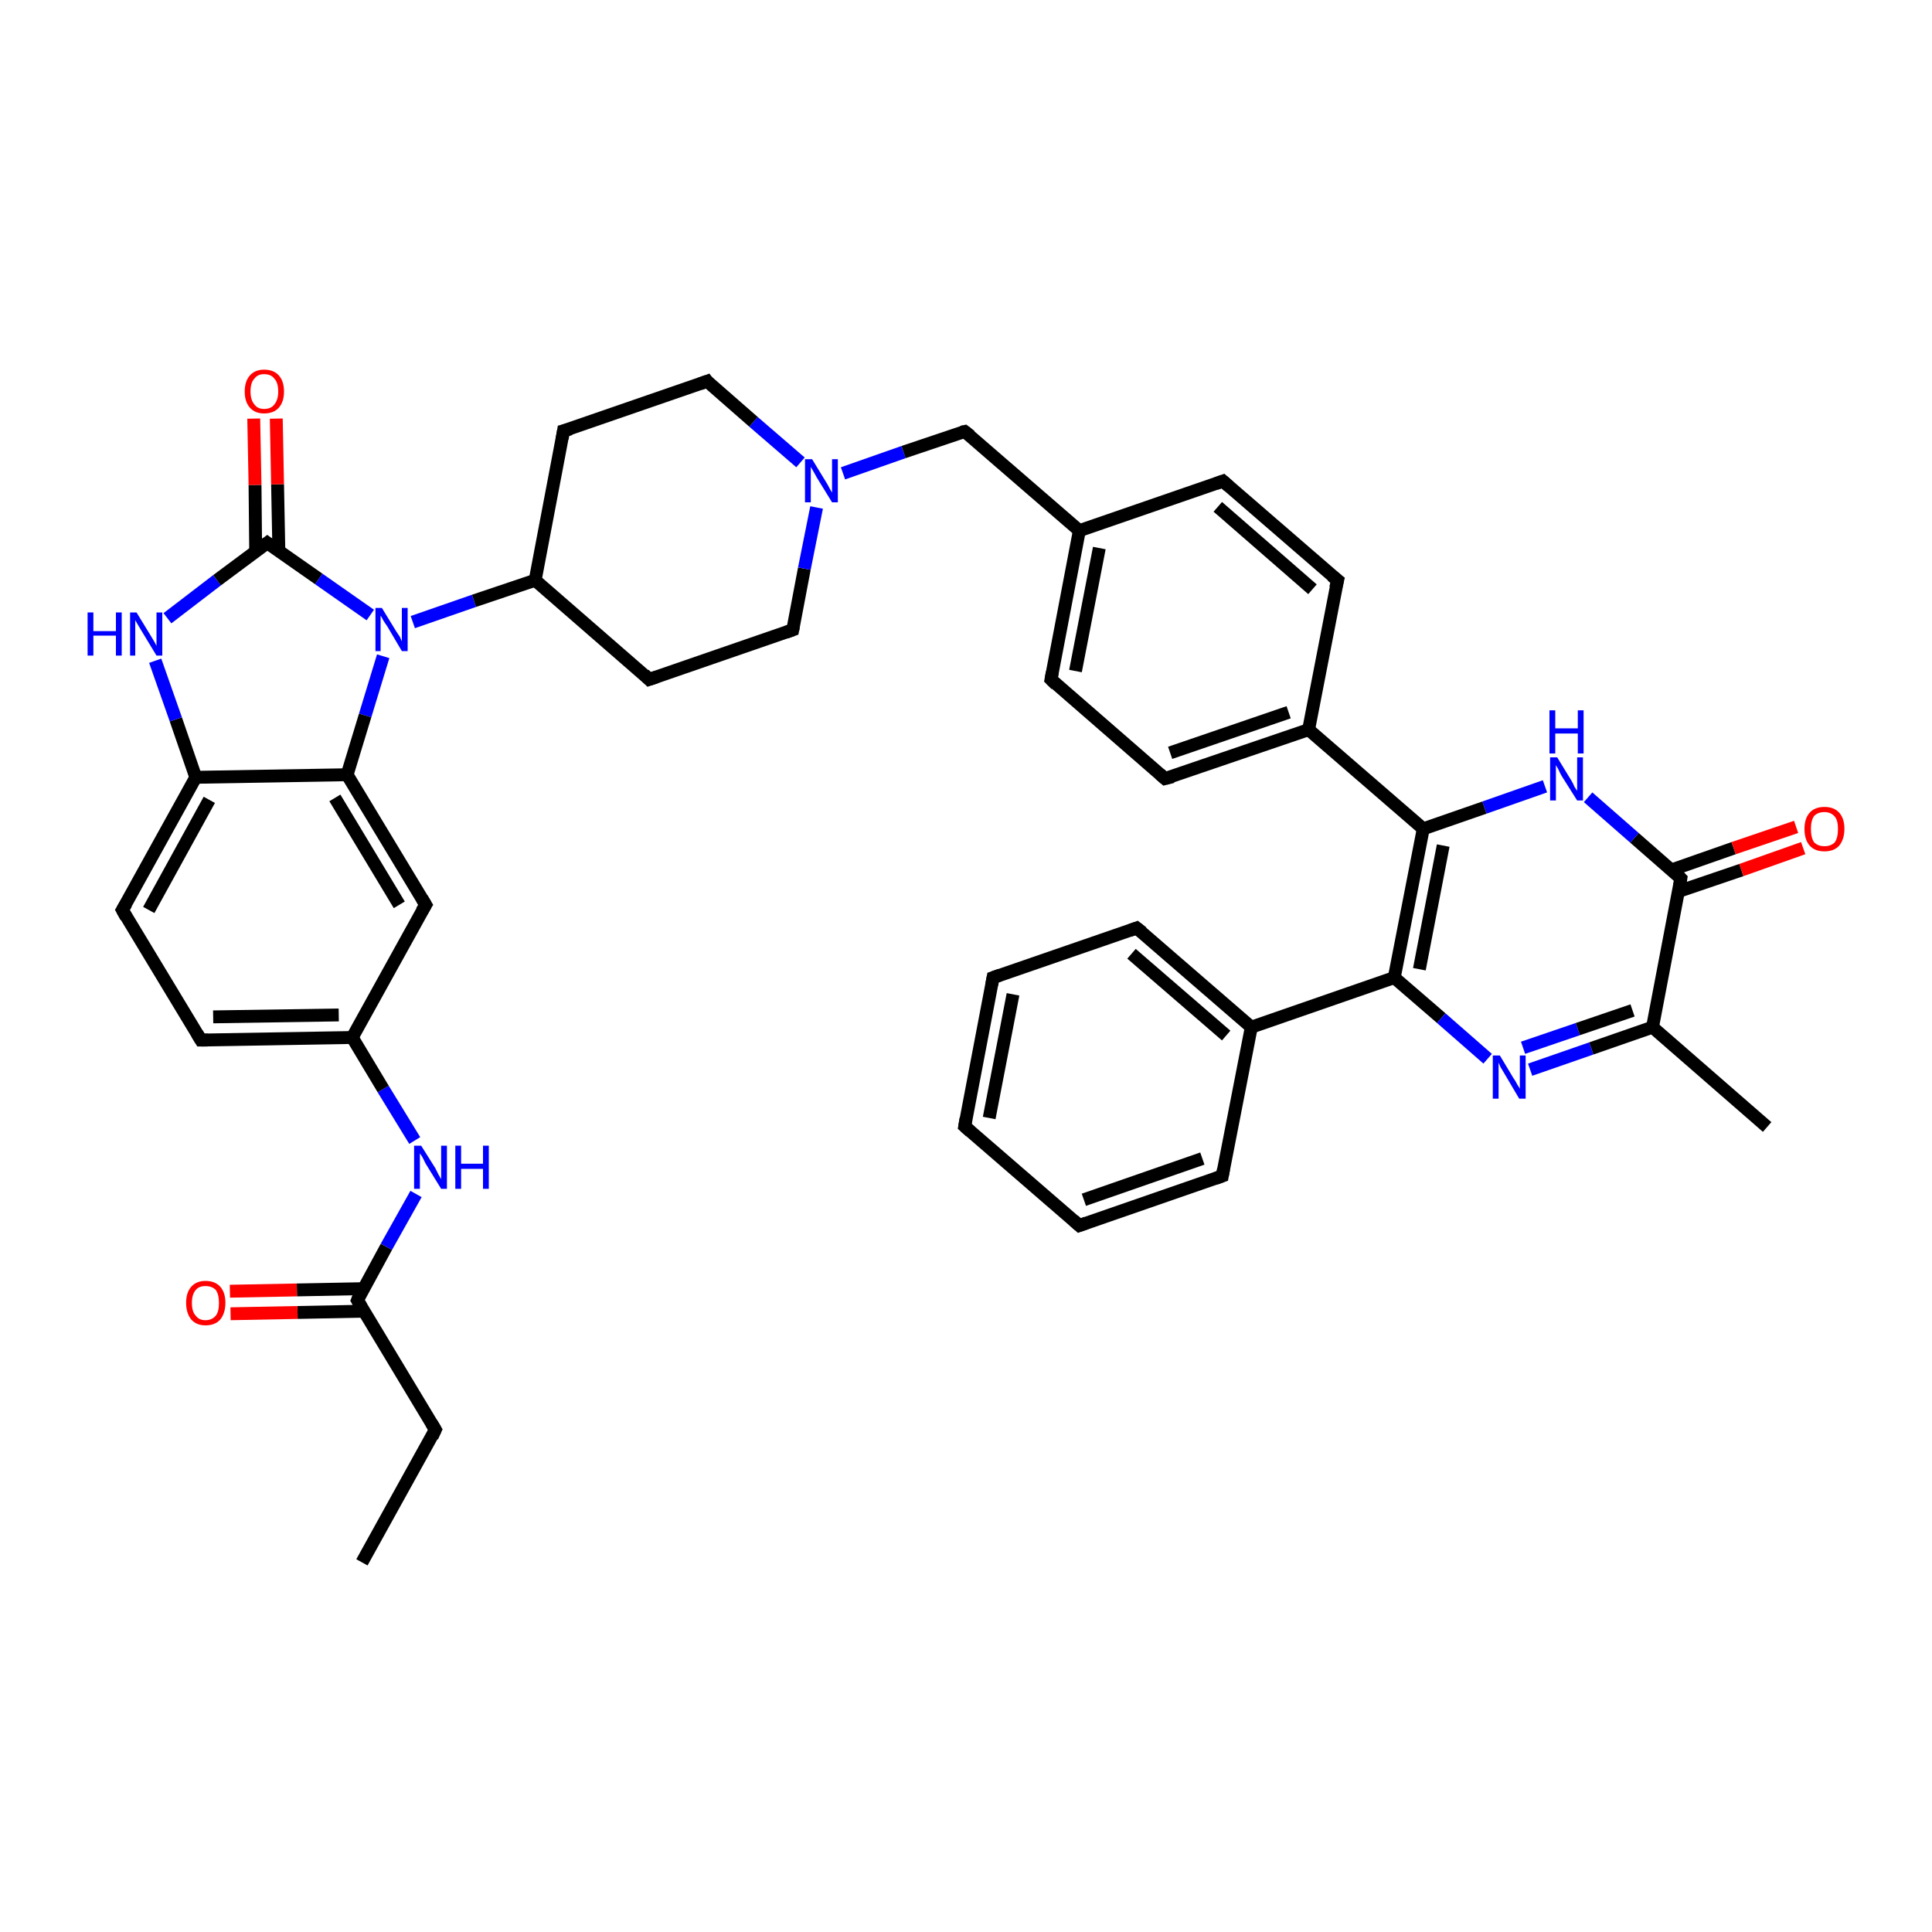 <?xml version='1.0' encoding='iso-8859-1'?>
<svg version='1.1' baseProfile='full'
              xmlns='http://www.w3.org/2000/svg'
                      xmlns:rdkit='http://www.rdkit.org/xml'
                      xmlns:xlink='http://www.w3.org/1999/xlink'
                  xml:space='preserve'
width='300px' height='300px' viewBox='0 0 300 300'>
<!-- END OF HEADER -->
<rect style='opacity:1.0;fill:#FFFFFF;stroke:none' width='300.0' height='300.0' x='0.0' y='0.0'> </rect>
<path class='bond-0 atom-0 atom-1' d='M 56.2,242.6 L 67.6,222.0' style='fill:none;fill-rule:evenodd;stroke:#000000;stroke-width:2.0px;stroke-linecap:butt;stroke-linejoin:miter;stroke-opacity:1' />
<path class='bond-1 atom-1 atom-2' d='M 67.6,222.0 L 55.5,201.9' style='fill:none;fill-rule:evenodd;stroke:#000000;stroke-width:2.0px;stroke-linecap:butt;stroke-linejoin:miter;stroke-opacity:1' />
<path class='bond-2 atom-2 atom-3' d='M 56.5,200.1 L 46.1,200.3' style='fill:none;fill-rule:evenodd;stroke:#000000;stroke-width:2.0px;stroke-linecap:butt;stroke-linejoin:miter;stroke-opacity:1' />
<path class='bond-2 atom-2 atom-3' d='M 46.1,200.3 L 35.7,200.5' style='fill:none;fill-rule:evenodd;stroke:#FF0000;stroke-width:2.0px;stroke-linecap:butt;stroke-linejoin:miter;stroke-opacity:1' />
<path class='bond-2 atom-2 atom-3' d='M 56.5,203.6 L 46.2,203.8' style='fill:none;fill-rule:evenodd;stroke:#000000;stroke-width:2.0px;stroke-linecap:butt;stroke-linejoin:miter;stroke-opacity:1' />
<path class='bond-2 atom-2 atom-3' d='M 46.2,203.8 L 35.8,204.0' style='fill:none;fill-rule:evenodd;stroke:#FF0000;stroke-width:2.0px;stroke-linecap:butt;stroke-linejoin:miter;stroke-opacity:1' />
<path class='bond-3 atom-2 atom-4' d='M 55.5,201.9 L 60.0,193.6' style='fill:none;fill-rule:evenodd;stroke:#000000;stroke-width:2.0px;stroke-linecap:butt;stroke-linejoin:miter;stroke-opacity:1' />
<path class='bond-3 atom-2 atom-4' d='M 60.0,193.6 L 64.6,185.4' style='fill:none;fill-rule:evenodd;stroke:#0000FF;stroke-width:2.0px;stroke-linecap:butt;stroke-linejoin:miter;stroke-opacity:1' />
<path class='bond-4 atom-4 atom-5' d='M 64.4,177.1 L 59.5,169.1' style='fill:none;fill-rule:evenodd;stroke:#0000FF;stroke-width:2.0px;stroke-linecap:butt;stroke-linejoin:miter;stroke-opacity:1' />
<path class='bond-4 atom-4 atom-5' d='M 59.5,169.1 L 54.7,161.1' style='fill:none;fill-rule:evenodd;stroke:#000000;stroke-width:2.0px;stroke-linecap:butt;stroke-linejoin:miter;stroke-opacity:1' />
<path class='bond-5 atom-5 atom-6' d='M 54.7,161.1 L 31.2,161.5' style='fill:none;fill-rule:evenodd;stroke:#000000;stroke-width:2.0px;stroke-linecap:butt;stroke-linejoin:miter;stroke-opacity:1' />
<path class='bond-5 atom-5 atom-6' d='M 52.6,157.6 L 33.1,157.9' style='fill:none;fill-rule:evenodd;stroke:#000000;stroke-width:2.0px;stroke-linecap:butt;stroke-linejoin:miter;stroke-opacity:1' />
<path class='bond-6 atom-6 atom-7' d='M 31.2,161.5 L 19.0,141.3' style='fill:none;fill-rule:evenodd;stroke:#000000;stroke-width:2.0px;stroke-linecap:butt;stroke-linejoin:miter;stroke-opacity:1' />
<path class='bond-7 atom-7 atom-8' d='M 19.0,141.3 L 30.4,120.7' style='fill:none;fill-rule:evenodd;stroke:#000000;stroke-width:2.0px;stroke-linecap:butt;stroke-linejoin:miter;stroke-opacity:1' />
<path class='bond-7 atom-7 atom-8' d='M 23.1,141.3 L 32.5,124.2' style='fill:none;fill-rule:evenodd;stroke:#000000;stroke-width:2.0px;stroke-linecap:butt;stroke-linejoin:miter;stroke-opacity:1' />
<path class='bond-8 atom-8 atom-9' d='M 30.4,120.7 L 27.3,111.7' style='fill:none;fill-rule:evenodd;stroke:#000000;stroke-width:2.0px;stroke-linecap:butt;stroke-linejoin:miter;stroke-opacity:1' />
<path class='bond-8 atom-8 atom-9' d='M 27.3,111.7 L 24.1,102.6' style='fill:none;fill-rule:evenodd;stroke:#0000FF;stroke-width:2.0px;stroke-linecap:butt;stroke-linejoin:miter;stroke-opacity:1' />
<path class='bond-9 atom-9 atom-10' d='M 26.0,96.0 L 33.7,90.1' style='fill:none;fill-rule:evenodd;stroke:#0000FF;stroke-width:2.0px;stroke-linecap:butt;stroke-linejoin:miter;stroke-opacity:1' />
<path class='bond-9 atom-9 atom-10' d='M 33.7,90.1 L 41.5,84.3' style='fill:none;fill-rule:evenodd;stroke:#000000;stroke-width:2.0px;stroke-linecap:butt;stroke-linejoin:miter;stroke-opacity:1' />
<path class='bond-10 atom-10 atom-11' d='M 43.3,85.5 L 43.1,75.2' style='fill:none;fill-rule:evenodd;stroke:#000000;stroke-width:2.0px;stroke-linecap:butt;stroke-linejoin:miter;stroke-opacity:1' />
<path class='bond-10 atom-10 atom-11' d='M 43.1,75.2 L 42.9,65.0' style='fill:none;fill-rule:evenodd;stroke:#FF0000;stroke-width:2.0px;stroke-linecap:butt;stroke-linejoin:miter;stroke-opacity:1' />
<path class='bond-10 atom-10 atom-11' d='M 39.7,85.6 L 39.6,75.3' style='fill:none;fill-rule:evenodd;stroke:#000000;stroke-width:2.0px;stroke-linecap:butt;stroke-linejoin:miter;stroke-opacity:1' />
<path class='bond-10 atom-10 atom-11' d='M 39.6,75.3 L 39.4,65.0' style='fill:none;fill-rule:evenodd;stroke:#FF0000;stroke-width:2.0px;stroke-linecap:butt;stroke-linejoin:miter;stroke-opacity:1' />
<path class='bond-11 atom-10 atom-12' d='M 41.5,84.3 L 49.5,89.9' style='fill:none;fill-rule:evenodd;stroke:#000000;stroke-width:2.0px;stroke-linecap:butt;stroke-linejoin:miter;stroke-opacity:1' />
<path class='bond-11 atom-10 atom-12' d='M 49.5,89.9 L 57.5,95.5' style='fill:none;fill-rule:evenodd;stroke:#0000FF;stroke-width:2.0px;stroke-linecap:butt;stroke-linejoin:miter;stroke-opacity:1' />
<path class='bond-12 atom-12 atom-13' d='M 64.1,96.6 L 73.6,93.3' style='fill:none;fill-rule:evenodd;stroke:#0000FF;stroke-width:2.0px;stroke-linecap:butt;stroke-linejoin:miter;stroke-opacity:1' />
<path class='bond-12 atom-12 atom-13' d='M 73.6,93.3 L 83.1,90.1' style='fill:none;fill-rule:evenodd;stroke:#000000;stroke-width:2.0px;stroke-linecap:butt;stroke-linejoin:miter;stroke-opacity:1' />
<path class='bond-13 atom-13 atom-14' d='M 83.1,90.1 L 100.8,105.5' style='fill:none;fill-rule:evenodd;stroke:#000000;stroke-width:2.0px;stroke-linecap:butt;stroke-linejoin:miter;stroke-opacity:1' />
<path class='bond-14 atom-14 atom-15' d='M 100.8,105.5 L 123.1,97.8' style='fill:none;fill-rule:evenodd;stroke:#000000;stroke-width:2.0px;stroke-linecap:butt;stroke-linejoin:miter;stroke-opacity:1' />
<path class='bond-15 atom-15 atom-16' d='M 123.1,97.8 L 124.9,88.3' style='fill:none;fill-rule:evenodd;stroke:#000000;stroke-width:2.0px;stroke-linecap:butt;stroke-linejoin:miter;stroke-opacity:1' />
<path class='bond-15 atom-15 atom-16' d='M 124.9,88.3 L 126.8,78.8' style='fill:none;fill-rule:evenodd;stroke:#0000FF;stroke-width:2.0px;stroke-linecap:butt;stroke-linejoin:miter;stroke-opacity:1' />
<path class='bond-16 atom-16 atom-17' d='M 124.3,71.8 L 117.0,65.5' style='fill:none;fill-rule:evenodd;stroke:#0000FF;stroke-width:2.0px;stroke-linecap:butt;stroke-linejoin:miter;stroke-opacity:1' />
<path class='bond-16 atom-16 atom-17' d='M 117.0,65.5 L 109.8,59.2' style='fill:none;fill-rule:evenodd;stroke:#000000;stroke-width:2.0px;stroke-linecap:butt;stroke-linejoin:miter;stroke-opacity:1' />
<path class='bond-17 atom-17 atom-18' d='M 109.8,59.2 L 87.5,66.9' style='fill:none;fill-rule:evenodd;stroke:#000000;stroke-width:2.0px;stroke-linecap:butt;stroke-linejoin:miter;stroke-opacity:1' />
<path class='bond-18 atom-16 atom-19' d='M 130.9,73.5 L 140.3,70.2' style='fill:none;fill-rule:evenodd;stroke:#0000FF;stroke-width:2.0px;stroke-linecap:butt;stroke-linejoin:miter;stroke-opacity:1' />
<path class='bond-18 atom-16 atom-19' d='M 140.3,70.2 L 149.8,67.0' style='fill:none;fill-rule:evenodd;stroke:#000000;stroke-width:2.0px;stroke-linecap:butt;stroke-linejoin:miter;stroke-opacity:1' />
<path class='bond-19 atom-19 atom-20' d='M 149.8,67.0 L 167.6,82.4' style='fill:none;fill-rule:evenodd;stroke:#000000;stroke-width:2.0px;stroke-linecap:butt;stroke-linejoin:miter;stroke-opacity:1' />
<path class='bond-20 atom-20 atom-21' d='M 167.6,82.4 L 163.2,105.5' style='fill:none;fill-rule:evenodd;stroke:#000000;stroke-width:2.0px;stroke-linecap:butt;stroke-linejoin:miter;stroke-opacity:1' />
<path class='bond-20 atom-20 atom-21' d='M 170.7,85.1 L 167.0,104.2' style='fill:none;fill-rule:evenodd;stroke:#000000;stroke-width:2.0px;stroke-linecap:butt;stroke-linejoin:miter;stroke-opacity:1' />
<path class='bond-21 atom-21 atom-22' d='M 163.2,105.5 L 180.9,120.9' style='fill:none;fill-rule:evenodd;stroke:#000000;stroke-width:2.0px;stroke-linecap:butt;stroke-linejoin:miter;stroke-opacity:1' />
<path class='bond-22 atom-22 atom-23' d='M 180.9,120.9 L 203.2,113.3' style='fill:none;fill-rule:evenodd;stroke:#000000;stroke-width:2.0px;stroke-linecap:butt;stroke-linejoin:miter;stroke-opacity:1' />
<path class='bond-22 atom-22 atom-23' d='M 181.7,116.9 L 200.1,110.6' style='fill:none;fill-rule:evenodd;stroke:#000000;stroke-width:2.0px;stroke-linecap:butt;stroke-linejoin:miter;stroke-opacity:1' />
<path class='bond-23 atom-23 atom-24' d='M 203.2,113.3 L 207.7,90.1' style='fill:none;fill-rule:evenodd;stroke:#000000;stroke-width:2.0px;stroke-linecap:butt;stroke-linejoin:miter;stroke-opacity:1' />
<path class='bond-24 atom-24 atom-25' d='M 207.7,90.1 L 189.9,74.7' style='fill:none;fill-rule:evenodd;stroke:#000000;stroke-width:2.0px;stroke-linecap:butt;stroke-linejoin:miter;stroke-opacity:1' />
<path class='bond-24 atom-24 atom-25' d='M 203.8,91.5 L 189.1,78.7' style='fill:none;fill-rule:evenodd;stroke:#000000;stroke-width:2.0px;stroke-linecap:butt;stroke-linejoin:miter;stroke-opacity:1' />
<path class='bond-25 atom-23 atom-26' d='M 203.2,113.3 L 221.0,128.7' style='fill:none;fill-rule:evenodd;stroke:#000000;stroke-width:2.0px;stroke-linecap:butt;stroke-linejoin:miter;stroke-opacity:1' />
<path class='bond-26 atom-26 atom-27' d='M 221.0,128.7 L 216.5,151.8' style='fill:none;fill-rule:evenodd;stroke:#000000;stroke-width:2.0px;stroke-linecap:butt;stroke-linejoin:miter;stroke-opacity:1' />
<path class='bond-26 atom-26 atom-27' d='M 224.1,131.3 L 220.4,150.5' style='fill:none;fill-rule:evenodd;stroke:#000000;stroke-width:2.0px;stroke-linecap:butt;stroke-linejoin:miter;stroke-opacity:1' />
<path class='bond-27 atom-27 atom-28' d='M 216.5,151.8 L 223.8,158.1' style='fill:none;fill-rule:evenodd;stroke:#000000;stroke-width:2.0px;stroke-linecap:butt;stroke-linejoin:miter;stroke-opacity:1' />
<path class='bond-27 atom-27 atom-28' d='M 223.8,158.1 L 231.0,164.4' style='fill:none;fill-rule:evenodd;stroke:#0000FF;stroke-width:2.0px;stroke-linecap:butt;stroke-linejoin:miter;stroke-opacity:1' />
<path class='bond-28 atom-28 atom-29' d='M 237.6,166.1 L 247.1,162.8' style='fill:none;fill-rule:evenodd;stroke:#0000FF;stroke-width:2.0px;stroke-linecap:butt;stroke-linejoin:miter;stroke-opacity:1' />
<path class='bond-28 atom-28 atom-29' d='M 247.1,162.8 L 256.6,159.5' style='fill:none;fill-rule:evenodd;stroke:#000000;stroke-width:2.0px;stroke-linecap:butt;stroke-linejoin:miter;stroke-opacity:1' />
<path class='bond-28 atom-28 atom-29' d='M 236.5,162.7 L 245.0,159.8' style='fill:none;fill-rule:evenodd;stroke:#0000FF;stroke-width:2.0px;stroke-linecap:butt;stroke-linejoin:miter;stroke-opacity:1' />
<path class='bond-28 atom-28 atom-29' d='M 245.0,159.8 L 253.5,156.9' style='fill:none;fill-rule:evenodd;stroke:#000000;stroke-width:2.0px;stroke-linecap:butt;stroke-linejoin:miter;stroke-opacity:1' />
<path class='bond-29 atom-29 atom-30' d='M 256.6,159.5 L 274.4,175.0' style='fill:none;fill-rule:evenodd;stroke:#000000;stroke-width:2.0px;stroke-linecap:butt;stroke-linejoin:miter;stroke-opacity:1' />
<path class='bond-30 atom-29 atom-31' d='M 256.6,159.5 L 261.0,136.4' style='fill:none;fill-rule:evenodd;stroke:#000000;stroke-width:2.0px;stroke-linecap:butt;stroke-linejoin:miter;stroke-opacity:1' />
<path class='bond-31 atom-31 atom-32' d='M 260.7,138.4 L 270.4,135.1' style='fill:none;fill-rule:evenodd;stroke:#000000;stroke-width:2.0px;stroke-linecap:butt;stroke-linejoin:miter;stroke-opacity:1' />
<path class='bond-31 atom-31 atom-32' d='M 270.4,135.1 L 280.0,131.7' style='fill:none;fill-rule:evenodd;stroke:#FF0000;stroke-width:2.0px;stroke-linecap:butt;stroke-linejoin:miter;stroke-opacity:1' />
<path class='bond-31 atom-31 atom-32' d='M 259.5,135.1 L 269.2,131.7' style='fill:none;fill-rule:evenodd;stroke:#000000;stroke-width:2.0px;stroke-linecap:butt;stroke-linejoin:miter;stroke-opacity:1' />
<path class='bond-31 atom-31 atom-32' d='M 269.2,131.7 L 278.9,128.4' style='fill:none;fill-rule:evenodd;stroke:#FF0000;stroke-width:2.0px;stroke-linecap:butt;stroke-linejoin:miter;stroke-opacity:1' />
<path class='bond-32 atom-31 atom-33' d='M 261.0,136.4 L 253.8,130.1' style='fill:none;fill-rule:evenodd;stroke:#000000;stroke-width:2.0px;stroke-linecap:butt;stroke-linejoin:miter;stroke-opacity:1' />
<path class='bond-32 atom-31 atom-33' d='M 253.8,130.1 L 246.6,123.8' style='fill:none;fill-rule:evenodd;stroke:#0000FF;stroke-width:2.0px;stroke-linecap:butt;stroke-linejoin:miter;stroke-opacity:1' />
<path class='bond-33 atom-27 atom-34' d='M 216.5,151.8 L 194.3,159.5' style='fill:none;fill-rule:evenodd;stroke:#000000;stroke-width:2.0px;stroke-linecap:butt;stroke-linejoin:miter;stroke-opacity:1' />
<path class='bond-34 atom-34 atom-35' d='M 194.3,159.5 L 176.5,144.1' style='fill:none;fill-rule:evenodd;stroke:#000000;stroke-width:2.0px;stroke-linecap:butt;stroke-linejoin:miter;stroke-opacity:1' />
<path class='bond-34 atom-34 atom-35' d='M 190.4,160.8 L 175.7,148.1' style='fill:none;fill-rule:evenodd;stroke:#000000;stroke-width:2.0px;stroke-linecap:butt;stroke-linejoin:miter;stroke-opacity:1' />
<path class='bond-35 atom-35 atom-36' d='M 176.5,144.1 L 154.2,151.8' style='fill:none;fill-rule:evenodd;stroke:#000000;stroke-width:2.0px;stroke-linecap:butt;stroke-linejoin:miter;stroke-opacity:1' />
<path class='bond-36 atom-36 atom-37' d='M 154.2,151.8 L 149.8,174.9' style='fill:none;fill-rule:evenodd;stroke:#000000;stroke-width:2.0px;stroke-linecap:butt;stroke-linejoin:miter;stroke-opacity:1' />
<path class='bond-36 atom-36 atom-37' d='M 157.3,154.4 L 153.6,173.6' style='fill:none;fill-rule:evenodd;stroke:#000000;stroke-width:2.0px;stroke-linecap:butt;stroke-linejoin:miter;stroke-opacity:1' />
<path class='bond-37 atom-37 atom-38' d='M 149.8,174.9 L 167.6,190.3' style='fill:none;fill-rule:evenodd;stroke:#000000;stroke-width:2.0px;stroke-linecap:butt;stroke-linejoin:miter;stroke-opacity:1' />
<path class='bond-38 atom-38 atom-39' d='M 167.6,190.3 L 189.8,182.6' style='fill:none;fill-rule:evenodd;stroke:#000000;stroke-width:2.0px;stroke-linecap:butt;stroke-linejoin:miter;stroke-opacity:1' />
<path class='bond-38 atom-38 atom-39' d='M 168.3,186.3 L 186.7,179.9' style='fill:none;fill-rule:evenodd;stroke:#000000;stroke-width:2.0px;stroke-linecap:butt;stroke-linejoin:miter;stroke-opacity:1' />
<path class='bond-39 atom-12 atom-40' d='M 59.5,101.9 L 56.7,111.1' style='fill:none;fill-rule:evenodd;stroke:#0000FF;stroke-width:2.0px;stroke-linecap:butt;stroke-linejoin:miter;stroke-opacity:1' />
<path class='bond-39 atom-12 atom-40' d='M 56.7,111.1 L 53.9,120.3' style='fill:none;fill-rule:evenodd;stroke:#000000;stroke-width:2.0px;stroke-linecap:butt;stroke-linejoin:miter;stroke-opacity:1' />
<path class='bond-40 atom-40 atom-41' d='M 53.9,120.3 L 66.1,140.5' style='fill:none;fill-rule:evenodd;stroke:#000000;stroke-width:2.0px;stroke-linecap:butt;stroke-linejoin:miter;stroke-opacity:1' />
<path class='bond-40 atom-40 atom-41' d='M 52.0,123.9 L 62.0,140.5' style='fill:none;fill-rule:evenodd;stroke:#000000;stroke-width:2.0px;stroke-linecap:butt;stroke-linejoin:miter;stroke-opacity:1' />
<path class='bond-41 atom-41 atom-5' d='M 66.1,140.5 L 54.7,161.1' style='fill:none;fill-rule:evenodd;stroke:#000000;stroke-width:2.0px;stroke-linecap:butt;stroke-linejoin:miter;stroke-opacity:1' />
<path class='bond-42 atom-40 atom-8' d='M 53.9,120.3 L 30.4,120.7' style='fill:none;fill-rule:evenodd;stroke:#000000;stroke-width:2.0px;stroke-linecap:butt;stroke-linejoin:miter;stroke-opacity:1' />
<path class='bond-43 atom-18 atom-13' d='M 87.5,66.9 L 83.1,90.1' style='fill:none;fill-rule:evenodd;stroke:#000000;stroke-width:2.0px;stroke-linecap:butt;stroke-linejoin:miter;stroke-opacity:1' />
<path class='bond-44 atom-25 atom-20' d='M 189.9,74.7 L 167.6,82.4' style='fill:none;fill-rule:evenodd;stroke:#000000;stroke-width:2.0px;stroke-linecap:butt;stroke-linejoin:miter;stroke-opacity:1' />
<path class='bond-45 atom-33 atom-26' d='M 239.9,122.1 L 230.5,125.4' style='fill:none;fill-rule:evenodd;stroke:#0000FF;stroke-width:2.0px;stroke-linecap:butt;stroke-linejoin:miter;stroke-opacity:1' />
<path class='bond-45 atom-33 atom-26' d='M 230.5,125.4 L 221.0,128.7' style='fill:none;fill-rule:evenodd;stroke:#000000;stroke-width:2.0px;stroke-linecap:butt;stroke-linejoin:miter;stroke-opacity:1' />
<path class='bond-46 atom-39 atom-34' d='M 189.8,182.6 L 194.3,159.5' style='fill:none;fill-rule:evenodd;stroke:#000000;stroke-width:2.0px;stroke-linecap:butt;stroke-linejoin:miter;stroke-opacity:1' />
<path d='M 67.1,223.1 L 67.6,222.0 L 67.0,221.0' style='fill:none;stroke:#000000;stroke-width:2.0px;stroke-linecap:butt;stroke-linejoin:miter;stroke-opacity:1;' />
<path d='M 56.1,202.9 L 55.5,201.9 L 55.7,201.4' style='fill:none;stroke:#000000;stroke-width:2.0px;stroke-linecap:butt;stroke-linejoin:miter;stroke-opacity:1;' />
<path d='M 32.3,161.5 L 31.2,161.5 L 30.6,160.5' style='fill:none;stroke:#000000;stroke-width:2.0px;stroke-linecap:butt;stroke-linejoin:miter;stroke-opacity:1;' />
<path d='M 19.6,142.4 L 19.0,141.3 L 19.6,140.3' style='fill:none;stroke:#000000;stroke-width:2.0px;stroke-linecap:butt;stroke-linejoin:miter;stroke-opacity:1;' />
<path d='M 41.1,84.6 L 41.5,84.3 L 41.9,84.6' style='fill:none;stroke:#000000;stroke-width:2.0px;stroke-linecap:butt;stroke-linejoin:miter;stroke-opacity:1;' />
<path d='M 100.0,104.7 L 100.8,105.5 L 102.0,105.1' style='fill:none;stroke:#000000;stroke-width:2.0px;stroke-linecap:butt;stroke-linejoin:miter;stroke-opacity:1;' />
<path d='M 122.0,98.2 L 123.1,97.8 L 123.2,97.3' style='fill:none;stroke:#000000;stroke-width:2.0px;stroke-linecap:butt;stroke-linejoin:miter;stroke-opacity:1;' />
<path d='M 110.1,59.6 L 109.8,59.2 L 108.7,59.6' style='fill:none;stroke:#000000;stroke-width:2.0px;stroke-linecap:butt;stroke-linejoin:miter;stroke-opacity:1;' />
<path d='M 88.6,66.6 L 87.5,66.9 L 87.3,68.1' style='fill:none;stroke:#000000;stroke-width:2.0px;stroke-linecap:butt;stroke-linejoin:miter;stroke-opacity:1;' />
<path d='M 149.3,67.1 L 149.8,67.0 L 150.7,67.7' style='fill:none;stroke:#000000;stroke-width:2.0px;stroke-linecap:butt;stroke-linejoin:miter;stroke-opacity:1;' />
<path d='M 163.4,104.4 L 163.2,105.5 L 164.0,106.3' style='fill:none;stroke:#000000;stroke-width:2.0px;stroke-linecap:butt;stroke-linejoin:miter;stroke-opacity:1;' />
<path d='M 180.1,120.2 L 180.9,120.9 L 182.1,120.6' style='fill:none;stroke:#000000;stroke-width:2.0px;stroke-linecap:butt;stroke-linejoin:miter;stroke-opacity:1;' />
<path d='M 207.4,91.3 L 207.7,90.1 L 206.8,89.4' style='fill:none;stroke:#000000;stroke-width:2.0px;stroke-linecap:butt;stroke-linejoin:miter;stroke-opacity:1;' />
<path d='M 190.8,75.5 L 189.9,74.7 L 188.8,75.1' style='fill:none;stroke:#000000;stroke-width:2.0px;stroke-linecap:butt;stroke-linejoin:miter;stroke-opacity:1;' />
<path d='M 260.8,137.6 L 261.0,136.4 L 260.7,136.1' style='fill:none;stroke:#000000;stroke-width:2.0px;stroke-linecap:butt;stroke-linejoin:miter;stroke-opacity:1;' />
<path d='M 177.4,144.8 L 176.5,144.1 L 175.4,144.5' style='fill:none;stroke:#000000;stroke-width:2.0px;stroke-linecap:butt;stroke-linejoin:miter;stroke-opacity:1;' />
<path d='M 155.3,151.4 L 154.2,151.8 L 154.0,152.9' style='fill:none;stroke:#000000;stroke-width:2.0px;stroke-linecap:butt;stroke-linejoin:miter;stroke-opacity:1;' />
<path d='M 150.0,173.7 L 149.8,174.9 L 150.7,175.7' style='fill:none;stroke:#000000;stroke-width:2.0px;stroke-linecap:butt;stroke-linejoin:miter;stroke-opacity:1;' />
<path d='M 166.7,189.5 L 167.6,190.3 L 168.7,189.9' style='fill:none;stroke:#000000;stroke-width:2.0px;stroke-linecap:butt;stroke-linejoin:miter;stroke-opacity:1;' />
<path d='M 188.7,183.0 L 189.8,182.6 L 190.0,181.5' style='fill:none;stroke:#000000;stroke-width:2.0px;stroke-linecap:butt;stroke-linejoin:miter;stroke-opacity:1;' />
<path d='M 65.5,139.5 L 66.1,140.5 L 65.5,141.5' style='fill:none;stroke:#000000;stroke-width:2.0px;stroke-linecap:butt;stroke-linejoin:miter;stroke-opacity:1;' />
<path class='atom-3' d='M 28.9 202.3
Q 28.9 200.7, 29.7 199.8
Q 30.5 198.9, 31.9 198.9
Q 33.4 198.9, 34.2 199.8
Q 35.0 200.7, 35.0 202.3
Q 35.0 203.9, 34.2 204.9
Q 33.4 205.8, 31.9 205.8
Q 30.5 205.8, 29.7 204.9
Q 28.9 203.9, 28.9 202.3
M 31.9 205.0
Q 32.9 205.0, 33.5 204.3
Q 34.0 203.7, 34.0 202.3
Q 34.0 201.0, 33.5 200.3
Q 32.9 199.7, 31.9 199.7
Q 30.9 199.7, 30.4 200.3
Q 29.8 201.0, 29.8 202.3
Q 29.8 203.7, 30.4 204.3
Q 30.9 205.0, 31.9 205.0
' fill='#FF0000'/>
<path class='atom-4' d='M 65.4 177.9
L 67.6 181.4
Q 67.8 181.8, 68.1 182.4
Q 68.5 183.1, 68.5 183.1
L 68.5 177.9
L 69.4 177.9
L 69.4 184.6
L 68.5 184.6
L 66.1 180.7
Q 65.9 180.3, 65.6 179.7
Q 65.3 179.2, 65.2 179.1
L 65.2 184.6
L 64.3 184.6
L 64.3 177.9
L 65.4 177.9
' fill='#0000FF'/>
<path class='atom-4' d='M 70.7 177.9
L 71.6 177.9
L 71.6 180.7
L 75.0 180.7
L 75.0 177.9
L 75.9 177.9
L 75.9 184.6
L 75.0 184.6
L 75.0 181.5
L 71.6 181.5
L 71.6 184.6
L 70.7 184.6
L 70.7 177.9
' fill='#0000FF'/>
<path class='atom-9' d='M 13.6 95.1
L 14.5 95.1
L 14.5 98.0
L 18.0 98.0
L 18.0 95.1
L 18.9 95.1
L 18.9 101.8
L 18.0 101.8
L 18.0 98.7
L 14.5 98.7
L 14.5 101.8
L 13.6 101.8
L 13.6 95.1
' fill='#0000FF'/>
<path class='atom-9' d='M 21.2 95.1
L 23.4 98.7
Q 23.6 99.0, 24.0 99.7
Q 24.3 100.3, 24.3 100.3
L 24.3 95.1
L 25.2 95.1
L 25.2 101.8
L 24.3 101.8
L 22.0 98.0
Q 21.7 97.5, 21.4 97.0
Q 21.1 96.5, 21.0 96.3
L 21.0 101.8
L 20.2 101.8
L 20.2 95.1
L 21.2 95.1
' fill='#0000FF'/>
<path class='atom-11' d='M 38.0 60.8
Q 38.0 59.2, 38.8 58.3
Q 39.6 57.4, 41.0 57.4
Q 42.5 57.4, 43.3 58.3
Q 44.1 59.2, 44.1 60.8
Q 44.1 62.4, 43.3 63.3
Q 42.5 64.2, 41.0 64.2
Q 39.6 64.2, 38.8 63.3
Q 38.0 62.4, 38.0 60.8
M 41.0 63.5
Q 42.1 63.5, 42.6 62.8
Q 43.2 62.1, 43.2 60.8
Q 43.2 59.4, 42.6 58.8
Q 42.1 58.1, 41.0 58.1
Q 40.0 58.1, 39.5 58.8
Q 38.9 59.4, 38.9 60.8
Q 38.9 62.1, 39.5 62.8
Q 40.0 63.5, 41.0 63.5
' fill='#FF0000'/>
<path class='atom-12' d='M 59.3 94.4
L 61.5 98.0
Q 61.7 98.3, 62.1 98.9
Q 62.4 99.6, 62.4 99.6
L 62.4 94.4
L 63.3 94.4
L 63.3 101.1
L 62.4 101.1
L 60.1 97.2
Q 59.8 96.8, 59.5 96.3
Q 59.2 95.7, 59.1 95.6
L 59.1 101.1
L 58.3 101.1
L 58.3 94.4
L 59.3 94.4
' fill='#0000FF'/>
<path class='atom-16' d='M 126.1 71.3
L 128.3 74.9
Q 128.5 75.2, 128.8 75.8
Q 129.2 76.5, 129.2 76.5
L 129.2 71.3
L 130.1 71.3
L 130.1 78.0
L 129.2 78.0
L 126.8 74.1
Q 126.6 73.7, 126.3 73.2
Q 126.0 72.7, 125.9 72.5
L 125.9 78.0
L 125.0 78.0
L 125.0 71.3
L 126.1 71.3
' fill='#0000FF'/>
<path class='atom-28' d='M 232.9 163.9
L 235.0 167.4
Q 235.3 167.8, 235.6 168.4
Q 236.0 169.0, 236.0 169.1
L 236.0 163.9
L 236.9 163.9
L 236.9 170.6
L 235.9 170.6
L 233.6 166.7
Q 233.3 166.2, 233.0 165.7
Q 232.8 165.2, 232.7 165.0
L 232.7 170.6
L 231.8 170.6
L 231.8 163.9
L 232.9 163.9
' fill='#0000FF'/>
<path class='atom-32' d='M 280.2 128.7
Q 280.2 127.1, 281.0 126.2
Q 281.8 125.3, 283.3 125.3
Q 284.8 125.3, 285.6 126.2
Q 286.4 127.1, 286.4 128.7
Q 286.4 130.3, 285.6 131.3
Q 284.8 132.2, 283.3 132.2
Q 281.8 132.2, 281.0 131.3
Q 280.2 130.4, 280.2 128.7
M 283.3 131.4
Q 284.3 131.4, 284.9 130.8
Q 285.4 130.1, 285.4 128.7
Q 285.4 127.4, 284.9 126.8
Q 284.3 126.1, 283.3 126.1
Q 282.3 126.1, 281.7 126.7
Q 281.2 127.4, 281.2 128.7
Q 281.2 130.1, 281.7 130.8
Q 282.3 131.4, 283.3 131.4
' fill='#FF0000'/>
<path class='atom-33' d='M 241.8 117.6
L 244.0 121.2
Q 244.2 121.5, 244.5 122.2
Q 244.9 122.8, 244.9 122.8
L 244.9 117.6
L 245.8 117.6
L 245.8 124.3
L 244.9 124.3
L 242.5 120.5
Q 242.2 120.0, 242.0 119.5
Q 241.7 119.0, 241.6 118.8
L 241.6 124.3
L 240.7 124.3
L 240.7 117.6
L 241.8 117.6
' fill='#0000FF'/>
<path class='atom-33' d='M 240.6 110.3
L 241.5 110.3
L 241.5 113.1
L 245.0 113.1
L 245.0 110.3
L 245.9 110.3
L 245.9 117.0
L 245.0 117.0
L 245.0 113.9
L 241.5 113.9
L 241.5 117.0
L 240.6 117.0
L 240.6 110.3
' fill='#0000FF'/>
</svg>
